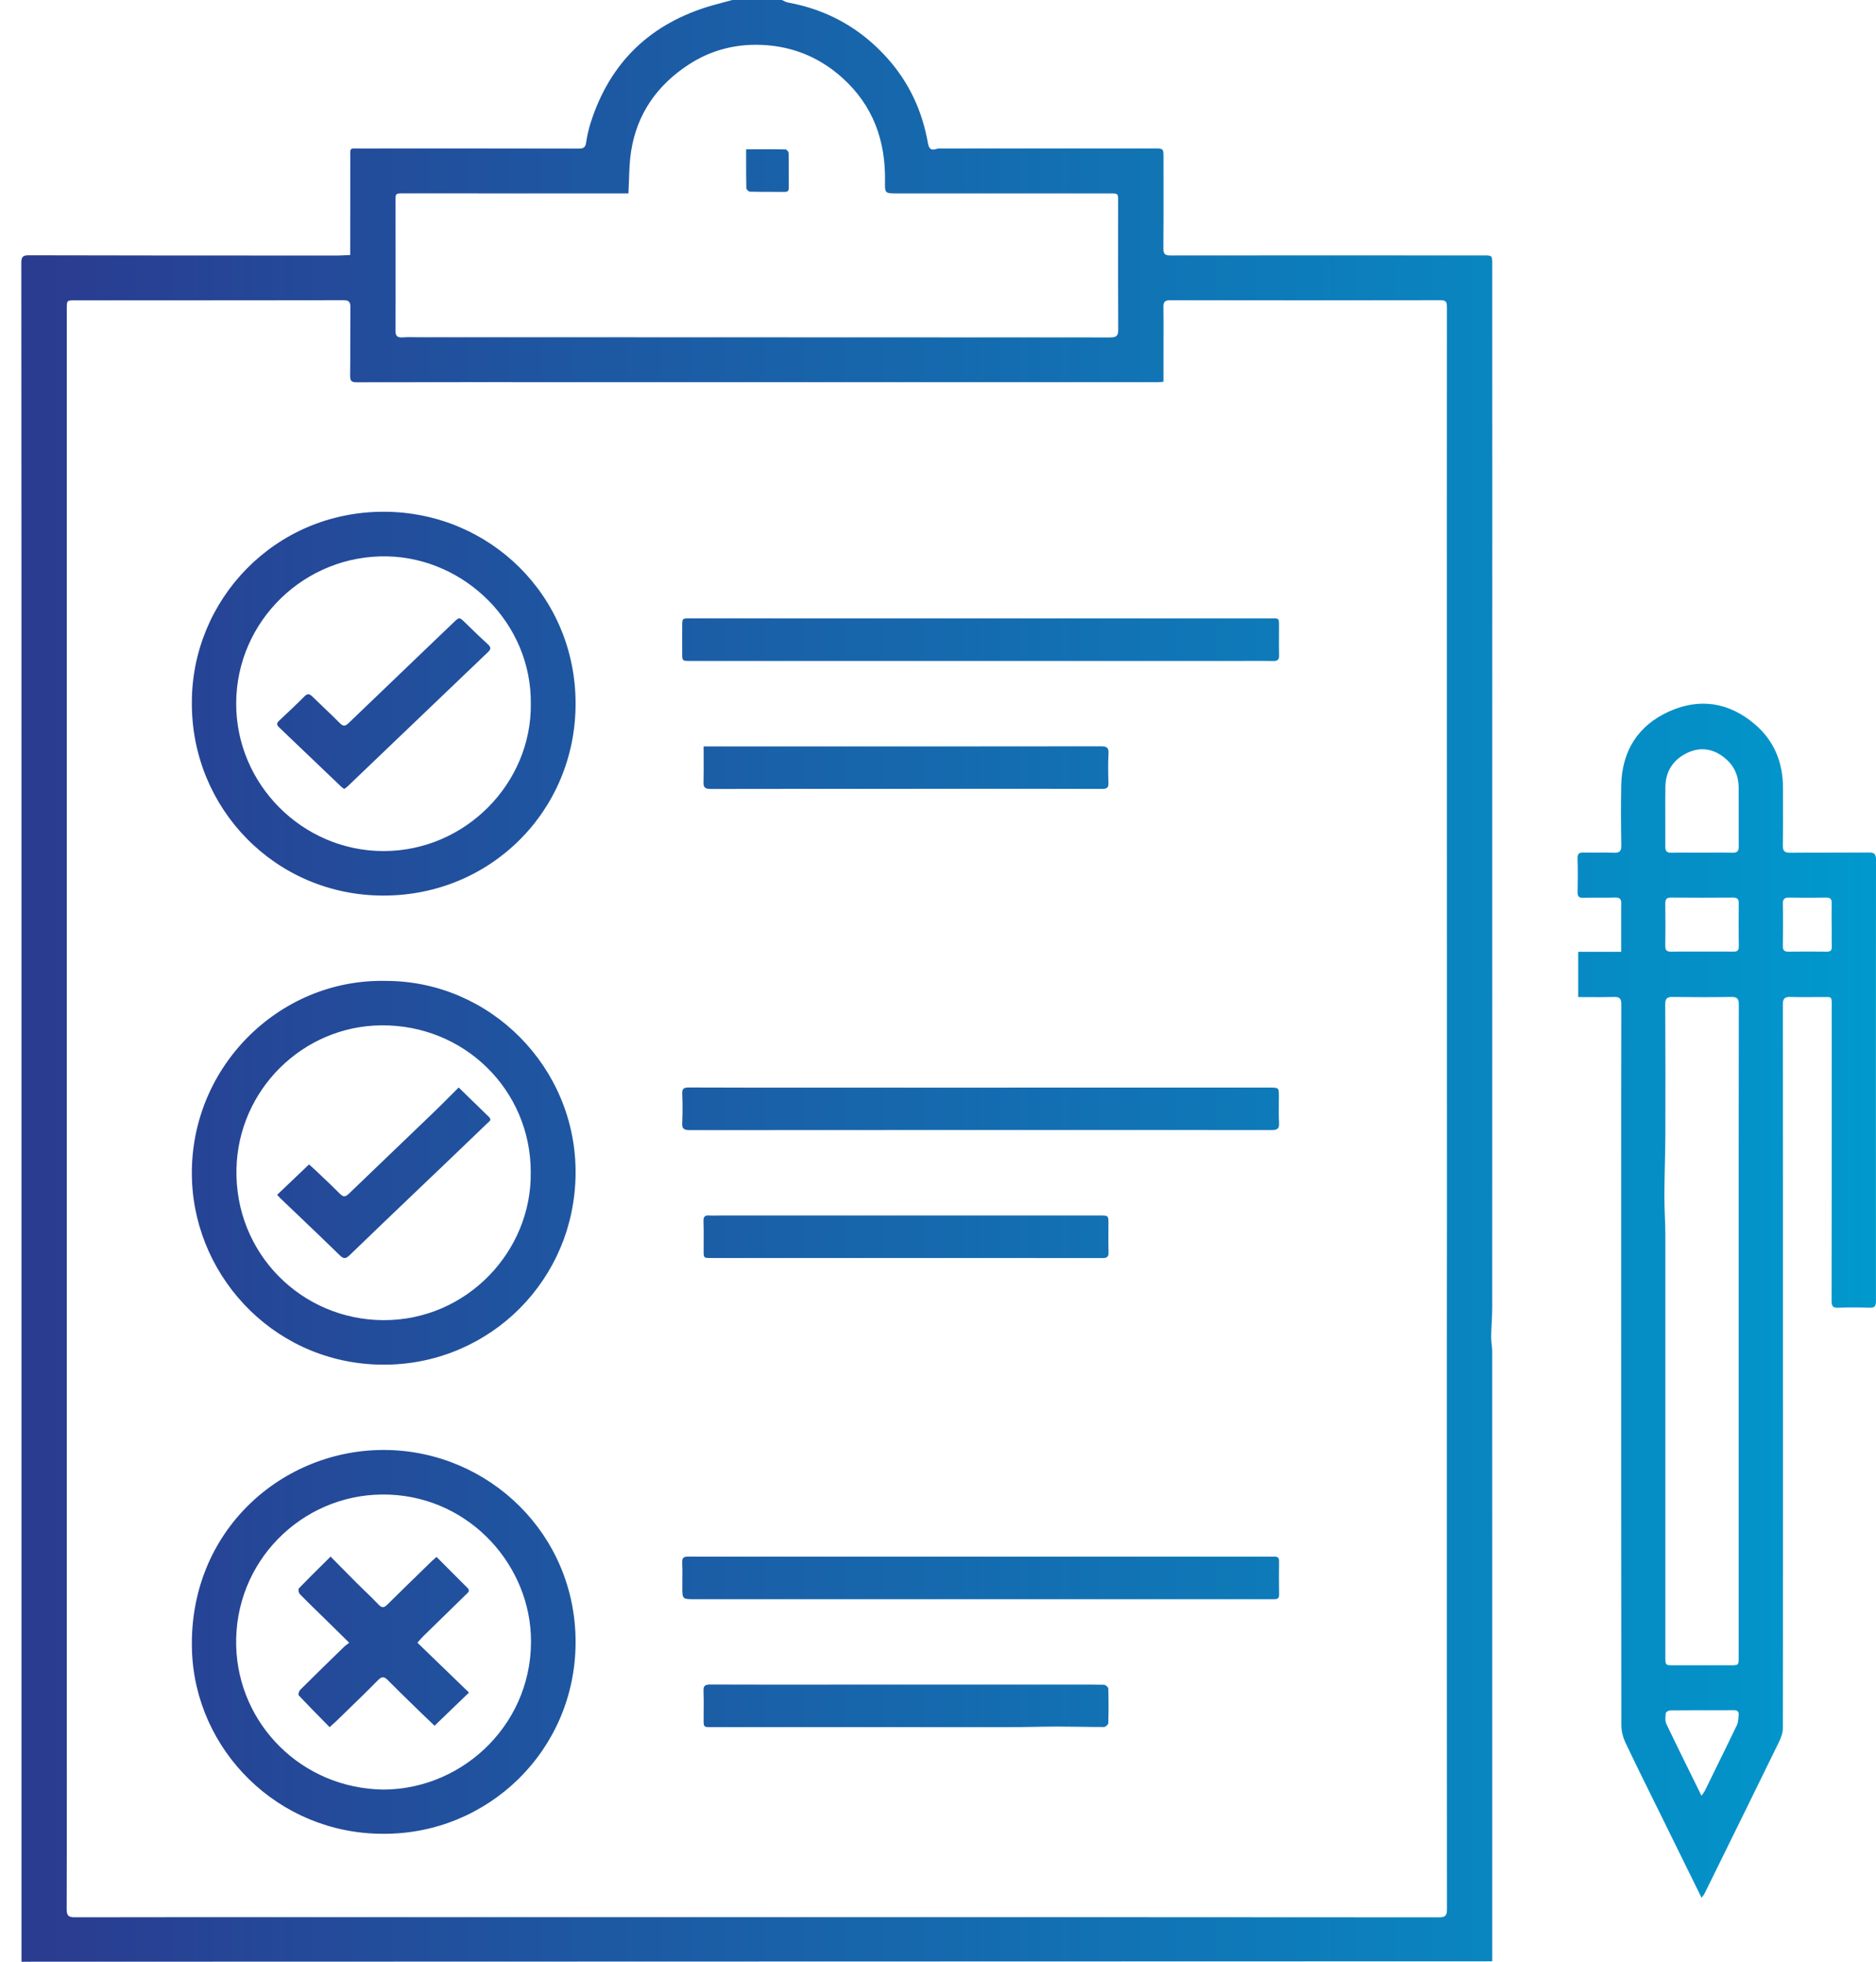 <svg width="88" height="92" viewBox="0 0 88 92" fill="none" xmlns="http://www.w3.org/2000/svg">
<path fill-rule="evenodd" clip-rule="evenodd" d="M29.479 9.07H29.14C25.735 9.07 22.329 9.07 18.924 9.068C18.552 9.068 18.552 9.07 18.552 9.431C18.553 10.255 18.555 11.079 18.555 11.903C18.555 12.202 18.555 12.502 18.555 12.801V12.801V12.801V12.801V12.801V12.801V12.802V12.802V12.802V12.802V12.802V12.802V12.802V12.802C18.556 13.7 18.557 14.597 18.55 15.494C18.548 15.745 18.626 15.841 18.884 15.823C19.075 15.808 19.268 15.811 19.46 15.814H19.46H19.46H19.46H19.46H19.46H19.46H19.46H19.461H19.461H19.461H19.461H19.461H19.461H19.461C19.539 15.815 19.618 15.817 19.696 15.817C22.383 15.817 25.07 15.817 27.757 15.817L27.795 15.817H27.795H27.795H27.796H27.796H27.796H27.796H27.796H27.796H27.797H27.797H27.797H27.797H27.797C35.893 15.818 43.989 15.819 52.084 15.825C52.386 15.825 52.456 15.734 52.455 15.449C52.447 13.981 52.448 12.512 52.449 11.044C52.45 10.51 52.45 9.976 52.45 9.442C52.45 9.072 52.449 9.07 52.066 9.07H42.082C41.514 9.07 41.505 9.068 41.514 8.514C41.547 6.6 40.956 4.939 39.494 3.633C38.348 2.608 36.982 2.1 35.448 2.1C34.328 2.101 33.272 2.402 32.324 3.016C30.822 3.99 29.877 5.341 29.602 7.104C29.534 7.536 29.52 7.976 29.505 8.433C29.498 8.642 29.491 8.854 29.479 9.07ZM54.497 17.91L54.496 17.91L54.496 17.91C54.433 17.917 54.38 17.923 54.325 17.923C51.065 17.924 47.805 17.924 44.543 17.923H29.939C28.96 17.923 27.982 17.923 27.004 17.923H27.004H27.003H27.003H27.001C23.578 17.922 20.154 17.921 16.731 17.928C16.489 17.928 16.422 17.862 16.425 17.623C16.431 17.069 16.431 16.515 16.431 15.961V15.961C16.431 15.442 16.431 14.923 16.436 14.403C16.439 14.153 16.362 14.078 16.105 14.078C12.515 14.085 8.923 14.084 5.331 14.084L3.536 14.084C3.135 14.084 3.133 14.084 3.133 14.475V22.495V42.75V61.12V81.403C3.133 82.006 3.133 82.609 3.134 83.211C3.134 85.32 3.135 87.429 3.128 89.539C3.128 89.816 3.195 89.918 3.501 89.916C6.676 89.91 9.851 89.91 13.027 89.911H13.027H13.027H13.027H13.028H13.028H13.028H13.028H13.028H13.029H13.029H13.029H13.029H13.029C13.936 89.911 14.844 89.911 15.751 89.911C19.579 89.911 23.408 89.911 27.237 89.91H27.237H27.238H27.239H27.239H27.24H27.24H27.241H27.242H27.242H27.243H27.244H27.244H27.245L27.457 89.91C31.218 89.91 34.98 89.91 38.741 89.91C48.329 89.91 57.918 89.91 67.507 89.918C67.812 89.918 67.875 89.82 67.875 89.541C67.869 82.166 67.87 74.791 67.87 67.416L67.87 62.995C67.87 61.965 67.871 60.935 67.872 59.904C67.874 58.874 67.875 57.844 67.875 56.814L67.87 24.234V24.21C67.87 20.95 67.87 17.69 67.873 14.431C67.873 14.217 67.873 14.076 67.575 14.078C63.347 14.087 59.118 14.086 54.89 14.079C54.65 14.079 54.571 14.153 54.574 14.391C54.582 14.952 54.58 15.513 54.578 16.075C54.578 16.309 54.577 16.544 54.577 16.778V17.902L54.53 17.907L54.497 17.91L54.497 17.91ZM1.008 92V91.61V80.867V42.15C1.008 32.213 1.008 22.276 1 12.337C0.998 12.05 1.063 11.97 1.363 11.972C5.304 11.982 9.244 11.983 13.184 11.984H13.184H13.184H13.185H13.185H13.185H13.185H13.186H13.186H13.186H13.186H13.187H13.187H13.188L15.815 11.984C15.939 11.984 16.063 11.977 16.191 11.97L16.191 11.97C16.268 11.966 16.347 11.962 16.428 11.959V11.641C16.429 10.941 16.429 10.241 16.43 9.542C16.43 8.842 16.43 8.142 16.431 7.443C16.431 7.379 16.43 7.323 16.43 7.275C16.427 7.121 16.426 7.041 16.465 7.001C16.506 6.959 16.592 6.96 16.768 6.962H16.768H16.768H16.769H16.769H16.769C16.816 6.963 16.87 6.964 16.931 6.964H16.932H16.932H16.932H16.933H16.933H16.933H16.934H16.934H16.934H16.934H16.935H16.935H16.935H16.936C20.341 6.962 23.745 6.961 27.149 6.969C27.365 6.969 27.46 6.916 27.493 6.694C27.539 6.383 27.607 6.073 27.702 5.773C28.61 2.911 30.529 1.075 33.438 0.246C33.626 0.192 33.815 0.143 34.005 0.093L34.005 0.093L34.005 0.093L34.005 0.093C34.121 0.062 34.237 0.032 34.354 0H36.675C36.704 0.012 36.733 0.026 36.762 0.041L36.762 0.041C36.826 0.072 36.891 0.104 36.959 0.117C38.812 0.455 40.363 1.324 41.614 2.718C42.642 3.864 43.264 5.206 43.527 6.71C43.572 6.965 43.666 7.074 43.931 6.985C44 6.962 44.078 6.963 44.154 6.964L44.19 6.964C45.846 6.963 47.504 6.963 49.161 6.963C50.818 6.963 52.476 6.963 54.133 6.962C54.355 6.962 54.466 6.962 54.522 7.018C54.578 7.074 54.578 7.187 54.578 7.416V7.42C54.578 7.864 54.578 8.307 54.579 8.75V8.755C54.58 9.719 54.581 10.682 54.572 11.646C54.569 11.916 54.648 11.981 54.911 11.981C59.106 11.976 63.299 11.977 67.492 11.979H67.493H67.493H67.493H67.494H67.494H67.495H67.495H67.496H67.496H67.497H67.497H67.498H67.498L69.597 11.979C69.995 11.979 69.998 11.979 69.998 12.387C70 15.826 70 19.267 70 22.709C70 25.97 70 29.232 69.999 32.494C69.999 35.757 69.998 39.02 69.998 42.283L69.999 47.035C69.999 51.795 69.999 56.555 69.997 61.314C69.997 61.563 69.984 61.813 69.972 62.063L69.972 62.063C69.962 62.275 69.951 62.487 69.948 62.7C69.947 62.816 69.96 62.934 69.972 63.051C69.985 63.161 69.997 63.272 69.997 63.382C69.999 70.428 69.999 77.474 69.999 84.52L69.998 91.555V91.981L1.008 92ZM85.919 43.196L85.918 43.077C85.918 42.836 85.916 42.595 85.921 42.354C85.924 42.156 85.849 42.089 85.652 42.093C85.078 42.105 84.504 42.105 83.928 42.093C83.713 42.089 83.628 42.154 83.631 42.386C83.644 43.045 83.641 43.705 83.63 44.365C83.628 44.57 83.704 44.632 83.894 44.631C84.496 44.623 85.1 44.624 85.701 44.631C85.875 44.632 85.93 44.563 85.926 44.391C85.919 44.152 85.92 43.913 85.921 43.674V43.673V43.673V43.673V43.673V43.673C85.922 43.577 85.922 43.482 85.922 43.387H85.919L85.919 43.33L85.919 43.196ZM79.814 84.215C79.836 84.185 79.855 84.159 79.872 84.137C79.909 84.087 79.935 84.052 79.956 84.013C80.069 83.783 80.182 83.553 80.296 83.323L80.296 83.322L80.296 83.321L80.297 83.32L80.297 83.319L80.298 83.318L80.298 83.317L80.299 83.316L80.299 83.315L80.3 83.314L80.3 83.313L80.301 83.312L80.301 83.311L80.302 83.31L80.302 83.309C80.697 82.507 81.091 81.705 81.478 80.899C81.528 80.794 81.538 80.668 81.547 80.544C81.55 80.505 81.553 80.466 81.557 80.427C81.573 80.274 81.502 80.204 81.341 80.205C80.984 80.206 80.626 80.206 80.269 80.207C79.626 80.207 78.984 80.207 78.341 80.213C78.27 80.213 78.143 80.291 78.138 80.343L78.137 80.353C78.12 80.518 78.1 80.71 78.166 80.849C78.569 81.693 78.983 82.531 79.407 83.39C79.542 83.662 79.678 83.937 79.814 84.215ZM79.844 44.627C79.992 44.627 80.139 44.627 80.286 44.627C80.629 44.626 80.971 44.624 81.315 44.629C81.491 44.632 81.566 44.573 81.565 44.38C81.555 43.71 81.552 43.038 81.563 42.368C81.566 42.146 81.477 42.092 81.277 42.093C80.316 42.1 79.355 42.101 78.394 42.092C78.183 42.09 78.113 42.169 78.116 42.378C78.125 43.038 78.127 43.7 78.116 44.36C78.111 44.586 78.206 44.635 78.402 44.631C78.745 44.624 79.088 44.625 79.43 44.626H79.43H79.431H79.431H79.431H79.431H79.431H79.432H79.432H79.432H79.432H79.433H79.433H79.433H79.433H79.433C79.57 44.627 79.707 44.627 79.844 44.627ZM79.844 39.988C79.988 39.988 80.131 39.987 80.275 39.986H80.275H80.275H80.275H80.275H80.276H80.276H80.276H80.276H80.276H80.276H80.277H80.277H80.277C80.604 39.983 80.931 39.981 81.258 39.991C81.496 39.999 81.565 39.913 81.563 39.678C81.558 39.179 81.559 38.681 81.56 38.182V38.18V38.18V38.179V38.179V38.179V38.179V38.179V38.179V38.179V38.179V38.179V38.179V38.178C81.561 37.758 81.561 37.338 81.558 36.918C81.554 36.405 81.363 35.952 80.987 35.617C80.45 35.134 79.816 34.992 79.151 35.306C78.503 35.615 78.132 36.154 78.121 36.894C78.112 37.431 78.115 37.968 78.117 38.505C78.118 38.907 78.12 39.31 78.117 39.713C78.116 39.929 78.198 39.994 78.402 39.991C78.744 39.984 79.087 39.985 79.43 39.987H79.43H79.43H79.43H79.431H79.431H79.431H79.431H79.431H79.431H79.431H79.431H79.431H79.432C79.569 39.987 79.707 39.988 79.844 39.988ZM81.558 62.428L81.558 60.243V60.228C81.558 55.858 81.558 51.488 81.565 47.118C81.565 46.843 81.494 46.751 81.217 46.754C80.302 46.768 79.386 46.767 78.471 46.754C78.21 46.751 78.111 46.815 78.113 47.105C78.125 49.15 78.125 51.192 78.119 53.235C78.117 53.697 78.106 54.16 78.096 54.623C78.086 55.107 78.075 55.592 78.073 56.076C78.072 56.395 78.084 56.714 78.096 57.033C78.107 57.322 78.118 57.612 78.119 57.901C78.122 64.49 78.121 71.08 78.119 77.668V77.698C78.119 78.096 78.121 78.098 78.507 78.098H81.168C81.558 78.098 81.558 78.096 81.558 77.708V62.428ZM79.817 89L79.201 87.749L79.193 87.733C78.811 86.958 78.436 86.195 78.061 85.433C77.906 85.119 77.751 84.805 77.596 84.491L77.595 84.489L77.595 84.489L77.595 84.489L77.595 84.489L77.595 84.488L77.595 84.488L77.594 84.488L77.594 84.488L77.594 84.487L77.594 84.487L77.594 84.487L77.594 84.487L77.594 84.487C77.14 83.568 76.686 82.65 76.248 81.725C76.13 81.478 76.056 81.182 76.054 80.907C76.046 74.477 76.046 68.046 76.046 61.615L76.046 58.861L76.046 56.509C76.046 53.373 76.045 50.237 76.052 47.102C76.054 46.815 75.963 46.746 75.699 46.754C75.31 46.767 74.921 46.765 74.522 46.762C74.361 46.761 74.197 46.76 74.032 46.76V44.639H76.046V43.454L76.046 43.368L76.046 43.163C76.045 42.905 76.044 42.647 76.049 42.389C76.056 42.175 75.991 42.082 75.758 42.09C75.487 42.1 75.214 42.099 74.942 42.098H74.942H74.942H74.942H74.942H74.942H74.942H74.942H74.942H74.942H74.941H74.941H74.941H74.941C74.713 42.097 74.485 42.096 74.258 42.101C74.055 42.108 73.997 42.033 74.002 41.836C74.013 41.308 74.016 40.781 74 40.253C73.996 40.028 74.079 39.978 74.282 39.983C74.484 39.988 74.687 39.986 74.891 39.984H74.891H74.891H74.891H74.891H74.891H74.891H74.891H74.891H74.891H74.891H74.891H74.891H74.891C75.16 39.982 75.428 39.98 75.695 39.992C75.969 40.005 76.057 39.922 76.052 39.642C76.037 38.702 76.029 37.761 76.049 36.822C76.084 35.206 76.848 34.024 78.276 33.374C79.712 32.72 81.106 32.928 82.323 33.971C83.219 34.739 83.634 35.749 83.636 36.936C83.636 37.188 83.637 37.441 83.638 37.693C83.64 38.342 83.642 38.992 83.63 39.641C83.625 39.927 83.722 39.996 83.988 39.992C84.621 39.986 85.254 39.986 85.888 39.986C86.481 39.986 87.075 39.987 87.668 39.981C87.928 39.978 88 40.058 88 40.322C87.994 47.221 87.994 54.118 87.998 61.017C87.998 61.252 87.94 61.336 87.701 61.328C87.21 61.312 86.718 61.309 86.229 61.33C85.976 61.34 85.916 61.255 85.916 61.004C85.923 57.085 85.923 53.167 85.923 49.249V49.236L85.922 47.275L85.923 47.172V47.171C85.924 46.944 85.924 46.84 85.873 46.794C85.83 46.755 85.751 46.757 85.606 46.759H85.606H85.606C85.555 46.76 85.496 46.761 85.429 46.76C85.246 46.758 85.063 46.76 84.881 46.761C84.582 46.763 84.282 46.766 83.983 46.754C83.715 46.746 83.63 46.829 83.63 47.114C83.636 53.381 83.636 59.65 83.636 65.918V65.938L83.636 69.073L83.636 71.466C83.637 74.659 83.637 77.852 83.63 81.044C83.63 81.254 83.554 81.478 83.461 81.668C82.443 83.754 81.418 85.836 80.394 87.917L80.394 87.917L79.956 88.806C79.938 88.842 79.913 88.875 79.88 88.917C79.862 88.941 79.841 88.968 79.817 89ZM17.872 48.086C21.786 48.045 24.896 51.129 24.896 54.965C24.953 58.693 21.88 61.923 17.995 61.912C14.135 61.901 11.002 58.77 11.092 54.816C11.175 51.119 14.188 48.126 17.872 48.086ZM27 55.01C27.025 50.058 22.994 46.001 18.102 46.002C13.055 45.887 8.801 50.136 9.007 55.367C9.19 60.029 13.045 64.071 18.141 63.999C23.012 63.93 26.976 60.009 27 55.01ZM24.899 33.02C24.951 29.245 21.817 26.178 18.179 26.093C14.31 26.004 11.098 29.111 11.079 32.965C11.059 36.78 14.194 39.916 17.998 39.913C21.854 39.908 24.938 36.709 24.899 33.02ZM9 32.972C8.981 28.152 12.865 23.991 18.012 24C22.954 24.009 27.003 27.927 27 33.004C26.997 38.027 23.012 42.008 17.977 42C12.921 41.995 8.983 37.916 9 32.972ZM24.9 76.646C25.095 80.693 21.826 83.903 18 83.926C14.152 83.884 11.18 80.859 11.079 77.201C10.971 73.266 14.117 70.113 17.937 70.089C21.808 70.064 24.732 73.172 24.9 76.646ZM9.005 77.396C9.151 82.077 13.041 86.009 17.984 86C22.878 86.022 26.976 82.114 27 77.049C27.023 71.943 22.936 68.085 18.157 68.001C13.255 67.916 8.829 71.8 9.005 77.396ZM45.999 30.997H32.398C32.002 30.997 32.001 30.997 32.001 30.64C32 30.354 32 30.068 32 29.783C32.001 29.64 32.001 29.497 32.001 29.354V29.354C32.002 29.18 32.002 29.092 32.046 29.047C32.093 29 32.186 29 32.377 29C35.374 29.002 38.37 29.003 41.367 29.003C44.393 29.003 47.419 29.003 50.444 29.002C53.47 29.002 56.495 29.002 59.521 29.002C59.569 29.002 59.613 29.001 59.652 29.001C59.822 28.999 59.909 28.998 59.953 29.041C59.997 29.084 59.997 29.174 59.996 29.356V29.356V29.357L59.996 29.386L59.996 29.454C59.996 29.58 59.996 29.706 59.995 29.832C59.993 30.134 59.992 30.437 60 30.739C60.006 30.939 59.928 31.004 59.715 31C59.329 30.992 58.942 30.994 58.556 30.995C58.394 30.996 58.233 30.997 58.072 30.997H45.999ZM43.71 52.995L45.982 52.995V52.994L48.256 52.994C52.049 52.994 55.844 52.993 59.637 52.998C59.906 52.998 60.014 52.943 59.998 52.671C59.981 52.375 59.985 52.077 59.988 51.779C59.989 51.66 59.99 51.541 59.99 51.422L59.99 51.418C59.992 51.006 59.992 51.005 59.539 51.005H52.221C47.546 51.006 42.87 51.008 38.193 51.008C36.234 51.008 34.275 51.008 32.317 51C32.086 50.998 31.993 51.051 32.003 51.287C32.021 51.747 32.024 52.21 32.001 52.67C31.987 52.938 32.086 53 32.357 53C36.141 52.995 39.925 52.995 43.71 52.995ZM46.006 73.002H59.518C59.534 73.002 59.551 73.002 59.567 73.002L59.614 73.003C59.669 73.005 59.724 73.006 59.778 73.003C59.938 72.996 60 73.062 59.998 73.213C59.994 73.739 59.99 74.265 60 74.791C60.003 75.003 59.868 75.001 59.729 74.999C59.715 74.999 59.702 74.999 59.688 74.999C58.353 75 57.018 75 55.683 75H32.615C32.304 75 32.152 75 32.077 74.924C32.006 74.851 32.006 74.708 32.006 74.429V74.424C32.006 74.311 32.007 74.198 32.008 74.085C32.011 73.817 32.013 73.55 32.001 73.283C31.991 73.067 32.063 72.997 32.292 73C32.936 73.005 33.58 73.004 34.224 73.003H34.224H34.224H34.225H34.225H34.225H34.225H34.225C34.512 73.002 34.798 73.002 35.085 73.002H46.006ZM34.848 35.006H33.005C33.005 35.181 33.006 35.353 33.007 35.521V35.521V35.521V35.522V35.522V35.522V35.522C33.009 35.921 33.011 36.304 33.001 36.687C32.993 36.936 33.082 37 33.338 37C36.627 36.994 39.916 36.994 43.205 36.994L44.847 36.994L46.367 36.994C48.142 36.993 49.916 36.993 51.69 36.998C51.923 37 52.005 36.94 51.995 36.715C51.98 36.259 51.973 35.802 51.998 35.347C52.012 35.081 51.942 34.998 51.645 35C46.846 35.006 42.048 35.006 37.249 35.006H37.249H37.249H37.248H37.248H37.248H37.248L34.848 35.006ZM42.486 58.998H33.379C33.189 58.998 33.096 58.998 33.05 58.952C33.007 58.907 33.007 58.82 33.007 58.649C33.006 58.501 33.007 58.352 33.008 58.204C33.009 57.889 33.011 57.575 33 57.261C32.994 57.053 33.076 56.985 33.278 57.003C33.369 57.01 33.459 57.008 33.549 57.006L33.618 57.005C33.636 57.005 33.656 57.004 33.674 57.004C39.642 57.004 45.611 57.004 51.578 57.003C51.791 57.003 51.895 57.003 51.946 57.055C51.995 57.105 51.995 57.203 51.995 57.394C51.995 57.524 51.994 57.654 51.993 57.783C51.991 58.098 51.988 58.413 51.999 58.728C52.007 58.947 51.926 59.002 51.706 59C49.247 58.996 46.788 58.997 44.329 58.997L42.486 58.997V58.998ZM49.828 79.003H41.599H40.185L38.936 79.004C37.062 79.006 35.188 79.007 33.314 79C33.056 78.999 32.991 79.074 33.001 79.308C33.014 79.619 33.011 79.93 33.008 80.24V80.24V80.241C33.007 80.373 33.006 80.506 33.006 80.638C33.006 80.996 33.006 80.998 33.367 80.998C38.034 80.999 42.7 81.001 47.366 80.999C47.729 80.999 48.092 80.992 48.456 80.986C48.842 80.979 49.228 80.972 49.614 80.972C49.966 80.972 50.318 80.977 50.67 80.982C51.042 80.988 51.415 80.993 51.787 80.992C51.856 80.992 51.984 80.88 51.987 80.817C52.004 80.273 52.004 79.729 51.988 79.187C51.987 79.124 51.86 79.012 51.789 79.011C51.289 79 50.79 79.001 50.29 79.002H50.289L50.196 79.003C50.074 79.003 49.951 79.003 49.828 79.003ZM35.001 7.001C35.138 7.001 35.274 7.001 35.409 7C35.9 7 36.377 6.999 36.854 7.008C36.904 7.01 36.991 7.118 36.993 7.178C36.999 7.53 36.999 7.883 36.999 8.235C36.999 8.428 36.999 8.62 37 8.812C37 8.953 36.945 9.001 36.81 9C36.613 8.998 36.416 8.998 36.219 8.998C35.874 8.998 35.53 8.998 35.184 8.989C35.122 8.989 35.011 8.885 35.009 8.827C34.999 8.35 35 7.874 35 7.379L35 7.375C35.001 7.251 35.001 7.127 35.001 7.001ZM13.744 55.326L13.74 55.33C13.495 55.563 13.25 55.796 13 56.034L13.028 56.065L13.045 56.084L13.046 56.084C13.076 56.118 13.105 56.151 13.136 56.182C13.393 56.427 13.65 56.673 13.908 56.918C14.584 57.562 15.26 58.207 15.927 58.859C16.111 59.041 16.209 59.051 16.402 58.864C17.481 57.82 18.567 56.783 19.654 55.746L19.655 55.746L19.655 55.745C20.039 55.379 20.423 55.013 20.806 54.647C21.149 54.317 21.492 53.989 21.836 53.66L21.838 53.657L21.84 53.656C22.182 53.329 22.524 53.002 22.865 52.673C22.877 52.662 22.89 52.65 22.904 52.638C22.981 52.57 23.059 52.501 22.936 52.383C22.64 52.096 22.345 51.808 22.037 51.507L22.036 51.507L22.036 51.507L21.73 51.208L21.517 51C21.368 51.148 21.223 51.292 21.081 51.435L21.081 51.435L21.081 51.435C20.827 51.69 20.581 51.936 20.33 52.178C19.704 52.78 19.077 53.381 18.449 53.982C17.752 54.649 17.055 55.317 16.36 55.987C16.201 56.14 16.102 56.145 15.941 55.982C15.666 55.702 15.379 55.431 15.092 55.161L15.092 55.16C14.989 55.063 14.886 54.965 14.783 54.867C14.723 54.811 14.662 54.757 14.605 54.706L14.605 54.706C14.567 54.671 14.53 54.639 14.497 54.608C14.242 54.851 13.994 55.088 13.746 55.324L13.744 55.326ZM16.09 36.959L16.09 36.958C16.051 36.931 16.015 36.905 15.985 36.875C15.664 36.569 15.343 36.261 15.023 35.955L15.022 35.954L15.022 35.954C14.38 35.339 13.738 34.725 13.093 34.112C12.967 33.993 12.97 33.913 13.096 33.796C13.497 33.423 13.897 33.045 14.282 32.658C14.432 32.508 14.527 32.542 14.659 32.672C14.841 32.852 15.028 33.029 15.214 33.206L15.214 33.206C15.459 33.44 15.705 33.674 15.943 33.915C16.107 34.08 16.201 34.058 16.357 33.907C17.524 32.783 18.694 31.663 19.864 30.544L19.864 30.543L19.868 30.539C20.335 30.092 20.802 29.645 21.27 29.198L21.274 29.194C21.409 29.065 21.476 29 21.544 29C21.613 29 21.682 29.067 21.82 29.201L21.825 29.206L22.002 29.377L22.002 29.377C22.295 29.663 22.589 29.948 22.893 30.223C23.043 30.362 23.029 30.45 22.889 30.584C21.425 31.98 19.965 33.378 18.505 34.775L18.503 34.777C17.772 35.477 17.041 36.176 16.31 36.875C16.278 36.906 16.243 36.931 16.204 36.959C16.186 36.972 16.167 36.985 16.148 37C16.128 36.985 16.109 36.972 16.09 36.959ZM15.736 76.406C15.945 76.612 16.158 76.821 16.381 77.04C16.336 77.076 16.298 77.105 16.265 77.13C16.216 77.167 16.177 77.196 16.143 77.228C16.006 77.362 15.868 77.496 15.731 77.63C15.18 78.167 14.629 78.704 14.085 79.247C14.026 79.306 13.977 79.47 14.011 79.506C14.384 79.904 14.767 80.293 15.155 80.687C15.257 80.791 15.359 80.895 15.462 81C15.498 80.968 15.531 80.938 15.561 80.91C15.67 80.812 15.751 80.74 15.827 80.665C15.971 80.525 16.116 80.385 16.26 80.245C16.756 79.764 17.252 79.283 17.734 78.792C17.92 78.605 18.027 78.627 18.197 78.798C18.566 79.172 18.943 79.54 19.32 79.907C19.467 80.049 19.614 80.192 19.76 80.335C19.897 80.469 20.036 80.6 20.165 80.723C20.243 80.797 20.317 80.867 20.385 80.932C20.936 80.401 21.458 79.898 22 79.377C21.57 78.962 21.137 78.544 20.7 78.121C20.33 77.763 19.957 77.403 19.581 77.039C19.609 77.007 19.635 76.977 19.661 76.948C19.737 76.861 19.805 76.784 19.878 76.712C20.207 76.391 20.537 76.069 20.866 75.748C21.196 75.426 21.526 75.104 21.855 74.783C21.866 74.772 21.877 74.761 21.889 74.75C21.971 74.674 22.056 74.595 21.926 74.466C21.63 74.172 21.335 73.876 21.039 73.579C20.853 73.392 20.666 73.205 20.478 73.016C20.44 73.05 20.408 73.077 20.38 73.102C20.332 73.143 20.294 73.175 20.258 73.209C20.109 73.355 19.96 73.5 19.811 73.645C19.264 74.177 18.717 74.708 18.175 75.246C18.025 75.395 17.925 75.429 17.76 75.254C17.556 75.037 17.34 74.829 17.124 74.621C16.993 74.494 16.862 74.368 16.734 74.24C16.471 73.979 16.211 73.714 15.942 73.441C15.8 73.297 15.656 73.15 15.508 73C15.399 73.108 15.293 73.213 15.188 73.317C14.78 73.72 14.396 74.1 14.021 74.489C13.981 74.53 14.006 74.695 14.058 74.75C14.287 74.99 14.527 75.223 14.766 75.456C14.85 75.537 14.933 75.618 15.016 75.7C15.254 75.933 15.491 76.167 15.736 76.406Z" fill="url(#paint0_linear)"/>
<defs>
<linearGradient id="paint0_linear" x1="2.171" y1="91.381" x2="88" y2="91.381" gradientUnits="userSpaceOnUse">
<stop stop-color="#2A3C90"/>
<stop offset="1" stop-color="#0099CD"/>
</linearGradient>
</defs>
</svg>
